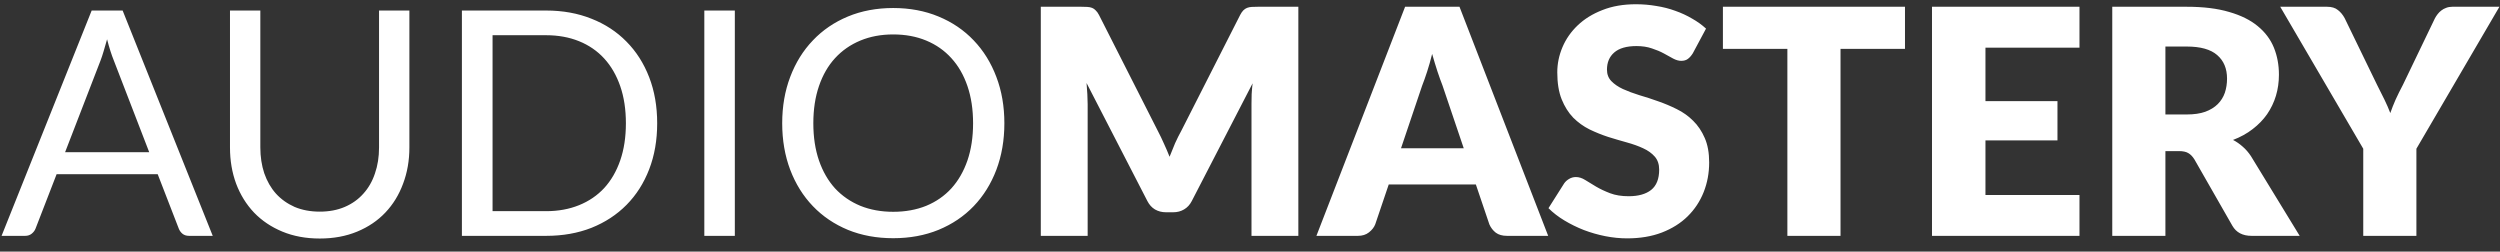 <svg width="159" height="16" viewBox="0 0 159 16" fill="none" xmlns="http://www.w3.org/2000/svg">
<rect x="0" y="0" width="159" height="16" fill="#333333" stroke="none"/>
<path d="M13.53 15H12.03C11.857 15 11.717 14.957 11.61 14.87C11.503 14.783 11.423 14.673 11.37 14.54L10.03 11.08H3.6L2.26 14.54C2.213 14.66 2.133 14.767 2.02 14.86C1.907 14.953 1.767 15 1.6 15H0.1L5.83 0.67H7.8L13.53 15ZM4.14 9.68H9.49L7.24 3.85C7.093 3.49 6.95 3.04 6.81 2.5C6.737 2.773 6.663 3.027 6.59 3.26C6.523 3.487 6.457 3.687 6.39 3.86L4.14 9.68ZM20.337 13.46C20.931 13.46 21.461 13.36 21.927 13.16C22.394 12.96 22.787 12.68 23.107 12.32C23.434 11.96 23.681 11.53 23.847 11.03C24.021 10.53 24.107 9.98 24.107 9.38V0.67H26.037V9.38C26.037 10.207 25.904 10.973 25.637 11.68C25.377 12.387 25.001 13 24.507 13.52C24.021 14.033 23.424 14.437 22.717 14.73C22.011 15.023 21.217 15.17 20.337 15.17C19.457 15.17 18.664 15.023 17.957 14.73C17.251 14.437 16.651 14.033 16.157 13.52C15.664 13 15.284 12.387 15.017 11.68C14.757 10.973 14.627 10.207 14.627 9.38V0.67H16.557V9.37C16.557 9.97 16.641 10.52 16.807 11.02C16.981 11.52 17.227 11.95 17.547 12.31C17.874 12.67 18.271 12.953 18.737 13.16C19.211 13.36 19.744 13.46 20.337 13.46ZM41.797 7.84C41.797 8.913 41.627 9.89 41.287 10.77C40.947 11.65 40.467 12.403 39.847 13.03C39.227 13.657 38.483 14.143 37.617 14.49C36.75 14.83 35.79 15 34.737 15H29.377V0.67H34.737C35.79 0.67 36.75 0.843 37.617 1.19C38.483 1.53 39.227 2.017 39.847 2.65C40.467 3.277 40.947 4.03 41.287 4.91C41.627 5.79 41.797 6.767 41.797 7.84ZM39.807 7.84C39.807 6.96 39.687 6.173 39.447 5.48C39.207 4.787 38.867 4.2 38.427 3.72C37.987 3.24 37.453 2.873 36.827 2.62C36.2 2.367 35.503 2.24 34.737 2.24H31.327V13.43H34.737C35.503 13.43 36.2 13.303 36.827 13.05C37.453 12.797 37.987 12.433 38.427 11.96C38.867 11.48 39.207 10.893 39.447 10.2C39.687 9.507 39.807 8.72 39.807 7.84ZM46.735 15H44.795V0.67H46.735V15ZM63.878 7.84C63.878 8.913 63.708 9.9 63.368 10.8C63.028 11.693 62.548 12.463 61.928 13.11C61.308 13.757 60.562 14.26 59.688 14.62C58.822 14.973 57.861 15.15 56.808 15.15C55.755 15.15 54.795 14.973 53.928 14.62C53.062 14.26 52.318 13.757 51.698 13.11C51.078 12.463 50.598 11.693 50.258 10.8C49.918 9.9 49.748 8.913 49.748 7.84C49.748 6.767 49.918 5.783 50.258 4.89C50.598 3.99 51.078 3.217 51.698 2.57C52.318 1.917 53.062 1.41 53.928 1.05C54.795 0.69 55.755 0.51 56.808 0.51C57.861 0.51 58.822 0.69 59.688 1.05C60.562 1.41 61.308 1.917 61.928 2.57C62.548 3.217 63.028 3.99 63.368 4.89C63.708 5.783 63.878 6.767 63.878 7.84ZM61.888 7.84C61.888 6.96 61.768 6.17 61.528 5.47C61.288 4.77 60.948 4.18 60.508 3.7C60.068 3.213 59.535 2.84 58.908 2.58C58.282 2.32 57.581 2.19 56.808 2.19C56.041 2.19 55.345 2.32 54.718 2.58C54.092 2.84 53.555 3.213 53.108 3.7C52.668 4.18 52.328 4.77 52.088 5.47C51.848 6.17 51.728 6.96 51.728 7.84C51.728 8.72 51.848 9.51 52.088 10.21C52.328 10.903 52.668 11.493 53.108 11.98C53.555 12.46 54.092 12.83 54.718 13.09C55.345 13.343 56.041 13.47 56.808 13.47C57.581 13.47 58.282 13.343 58.908 13.09C59.535 12.83 60.068 12.46 60.508 11.98C60.948 11.493 61.288 10.903 61.528 10.21C61.768 9.51 61.888 8.72 61.888 7.84ZM82.575 0.43V15H79.595V6.62C79.595 6.427 79.599 6.217 79.605 5.99C79.618 5.763 79.638 5.533 79.665 5.3L75.795 12.79C75.675 13.023 75.512 13.2 75.305 13.32C75.105 13.44 74.875 13.5 74.615 13.5H74.155C73.895 13.5 73.662 13.44 73.455 13.32C73.255 13.2 73.095 13.023 72.975 12.79L69.105 5.28C69.125 5.52 69.142 5.757 69.155 5.99C69.168 6.217 69.175 6.427 69.175 6.62V15H66.195V0.43H68.775C68.922 0.43 69.049 0.433 69.155 0.44C69.269 0.447 69.368 0.467 69.455 0.5C69.542 0.533 69.618 0.587 69.685 0.66C69.758 0.727 69.829 0.823 69.895 0.95L73.645 8.34C73.778 8.593 73.905 8.857 74.025 9.13C74.152 9.403 74.272 9.683 74.385 9.97C74.499 9.677 74.615 9.39 74.735 9.11C74.862 8.83 74.995 8.563 75.135 8.31L78.875 0.95C78.942 0.823 79.008 0.727 79.075 0.66C79.148 0.587 79.228 0.533 79.315 0.5C79.402 0.467 79.499 0.447 79.605 0.44C79.719 0.433 79.849 0.43 79.995 0.43H82.575ZM93.094 9.43L91.744 5.44C91.644 5.187 91.538 4.89 91.424 4.55C91.311 4.203 91.198 3.83 91.084 3.43C90.984 3.837 90.878 4.213 90.764 4.56C90.651 4.907 90.544 5.207 90.444 5.46L89.104 9.43H93.094ZM98.464 15H95.844C95.551 15 95.314 14.933 95.134 14.8C94.954 14.66 94.818 14.483 94.724 14.27L93.864 11.73H88.324L87.464 14.27C87.391 14.457 87.258 14.627 87.064 14.78C86.878 14.927 86.644 15 86.364 15H83.724L89.364 0.43H92.824L98.464 15ZM107.663 3.39C107.563 3.55 107.456 3.67 107.343 3.75C107.236 3.83 107.096 3.87 106.923 3.87C106.77 3.87 106.603 3.823 106.423 3.73C106.25 3.63 106.05 3.52 105.823 3.4C105.603 3.28 105.35 3.173 105.063 3.08C104.776 2.98 104.45 2.93 104.083 2.93C103.45 2.93 102.976 3.067 102.663 3.34C102.356 3.607 102.203 3.97 102.203 4.43C102.203 4.723 102.296 4.967 102.483 5.16C102.67 5.353 102.913 5.52 103.213 5.66C103.52 5.8 103.866 5.93 104.253 6.05C104.646 6.163 105.046 6.293 105.453 6.44C105.86 6.58 106.256 6.747 106.643 6.94C107.036 7.133 107.383 7.38 107.683 7.68C107.99 7.98 108.236 8.347 108.423 8.78C108.61 9.207 108.703 9.723 108.703 10.33C108.703 11.003 108.586 11.633 108.353 12.22C108.12 12.807 107.78 13.32 107.333 13.76C106.893 14.193 106.346 14.537 105.693 14.79C105.046 15.037 104.31 15.16 103.483 15.16C103.03 15.16 102.566 15.113 102.093 15.02C101.626 14.927 101.173 14.797 100.733 14.63C100.293 14.457 99.88 14.253 99.493 14.02C99.106 13.787 98.77 13.527 98.483 13.24L99.483 11.66C99.563 11.547 99.666 11.453 99.793 11.38C99.927 11.3 100.07 11.26 100.223 11.26C100.423 11.26 100.623 11.323 100.823 11.45C101.03 11.577 101.26 11.717 101.513 11.87C101.773 12.023 102.07 12.163 102.403 12.29C102.736 12.417 103.13 12.48 103.583 12.48C104.196 12.48 104.673 12.347 105.013 12.08C105.353 11.807 105.523 11.377 105.523 10.79C105.523 10.45 105.43 10.173 105.243 9.96C105.056 9.747 104.81 9.57 104.503 9.43C104.203 9.29 103.86 9.167 103.473 9.06C103.086 8.953 102.69 8.837 102.283 8.71C101.876 8.577 101.48 8.417 101.093 8.23C100.706 8.037 100.36 7.787 100.053 7.48C99.753 7.167 99.51 6.78 99.323 6.32C99.136 5.853 99.043 5.28 99.043 4.6C99.043 4.053 99.153 3.52 99.373 3C99.593 2.48 99.916 2.017 100.343 1.61C100.77 1.203 101.293 0.88 101.913 0.64C102.533 0.393 103.243 0.27 104.043 0.27C104.49 0.27 104.923 0.307 105.343 0.38C105.77 0.447 106.173 0.55 106.553 0.69C106.933 0.823 107.286 0.987 107.613 1.18C107.946 1.367 108.243 1.58 108.503 1.82L107.663 3.39ZM121.157 3.11H117.057V15H113.677V3.11H109.577V0.43H121.157V3.11ZM126.275 3.03V6.43H130.855V8.93H126.275V12.4H132.255V15H122.875V0.43H132.255V3.03H126.275ZM139.08 7.28C139.54 7.28 139.93 7.223 140.25 7.11C140.576 6.99 140.843 6.827 141.05 6.62C141.256 6.413 141.406 6.173 141.5 5.9C141.593 5.62 141.64 5.32 141.64 5C141.64 4.36 141.43 3.86 141.01 3.5C140.596 3.14 139.953 2.96 139.08 2.96H137.72V7.28H139.08ZM146.26 15H143.2C142.633 15 142.226 14.787 141.98 14.36L139.56 10.13C139.446 9.95 139.32 9.82 139.18 9.74C139.04 9.653 138.84 9.61 138.58 9.61H137.72V15H134.34V0.43H139.08C140.133 0.43 141.03 0.54 141.77 0.76C142.516 0.973 143.123 1.273 143.59 1.66C144.063 2.047 144.406 2.503 144.62 3.03C144.833 3.557 144.94 4.13 144.94 4.75C144.94 5.223 144.876 5.67 144.75 6.09C144.623 6.51 144.436 6.9 144.19 7.26C143.943 7.613 143.636 7.93 143.27 8.21C142.91 8.49 142.493 8.72 142.02 8.9C142.24 9.013 142.446 9.157 142.64 9.33C142.833 9.497 143.006 9.697 143.16 9.93L146.26 15ZM153.683 9.46V15H150.303V9.46L145.023 0.43H148.003C148.296 0.43 148.526 0.5 148.693 0.64C148.866 0.773 149.01 0.947 149.123 1.16L151.183 5.4C151.356 5.733 151.513 6.047 151.653 6.34C151.793 6.627 151.916 6.91 152.023 7.19C152.123 6.903 152.236 6.617 152.363 6.33C152.496 6.037 152.65 5.727 152.823 5.4L154.863 1.16C154.91 1.073 154.966 0.987 155.033 0.9C155.1 0.813 155.176 0.737 155.263 0.67C155.356 0.597 155.46 0.54 155.573 0.5C155.693 0.453 155.823 0.43 155.963 0.43H158.963L153.683 9.46Z" fill="white"/>
</svg>
